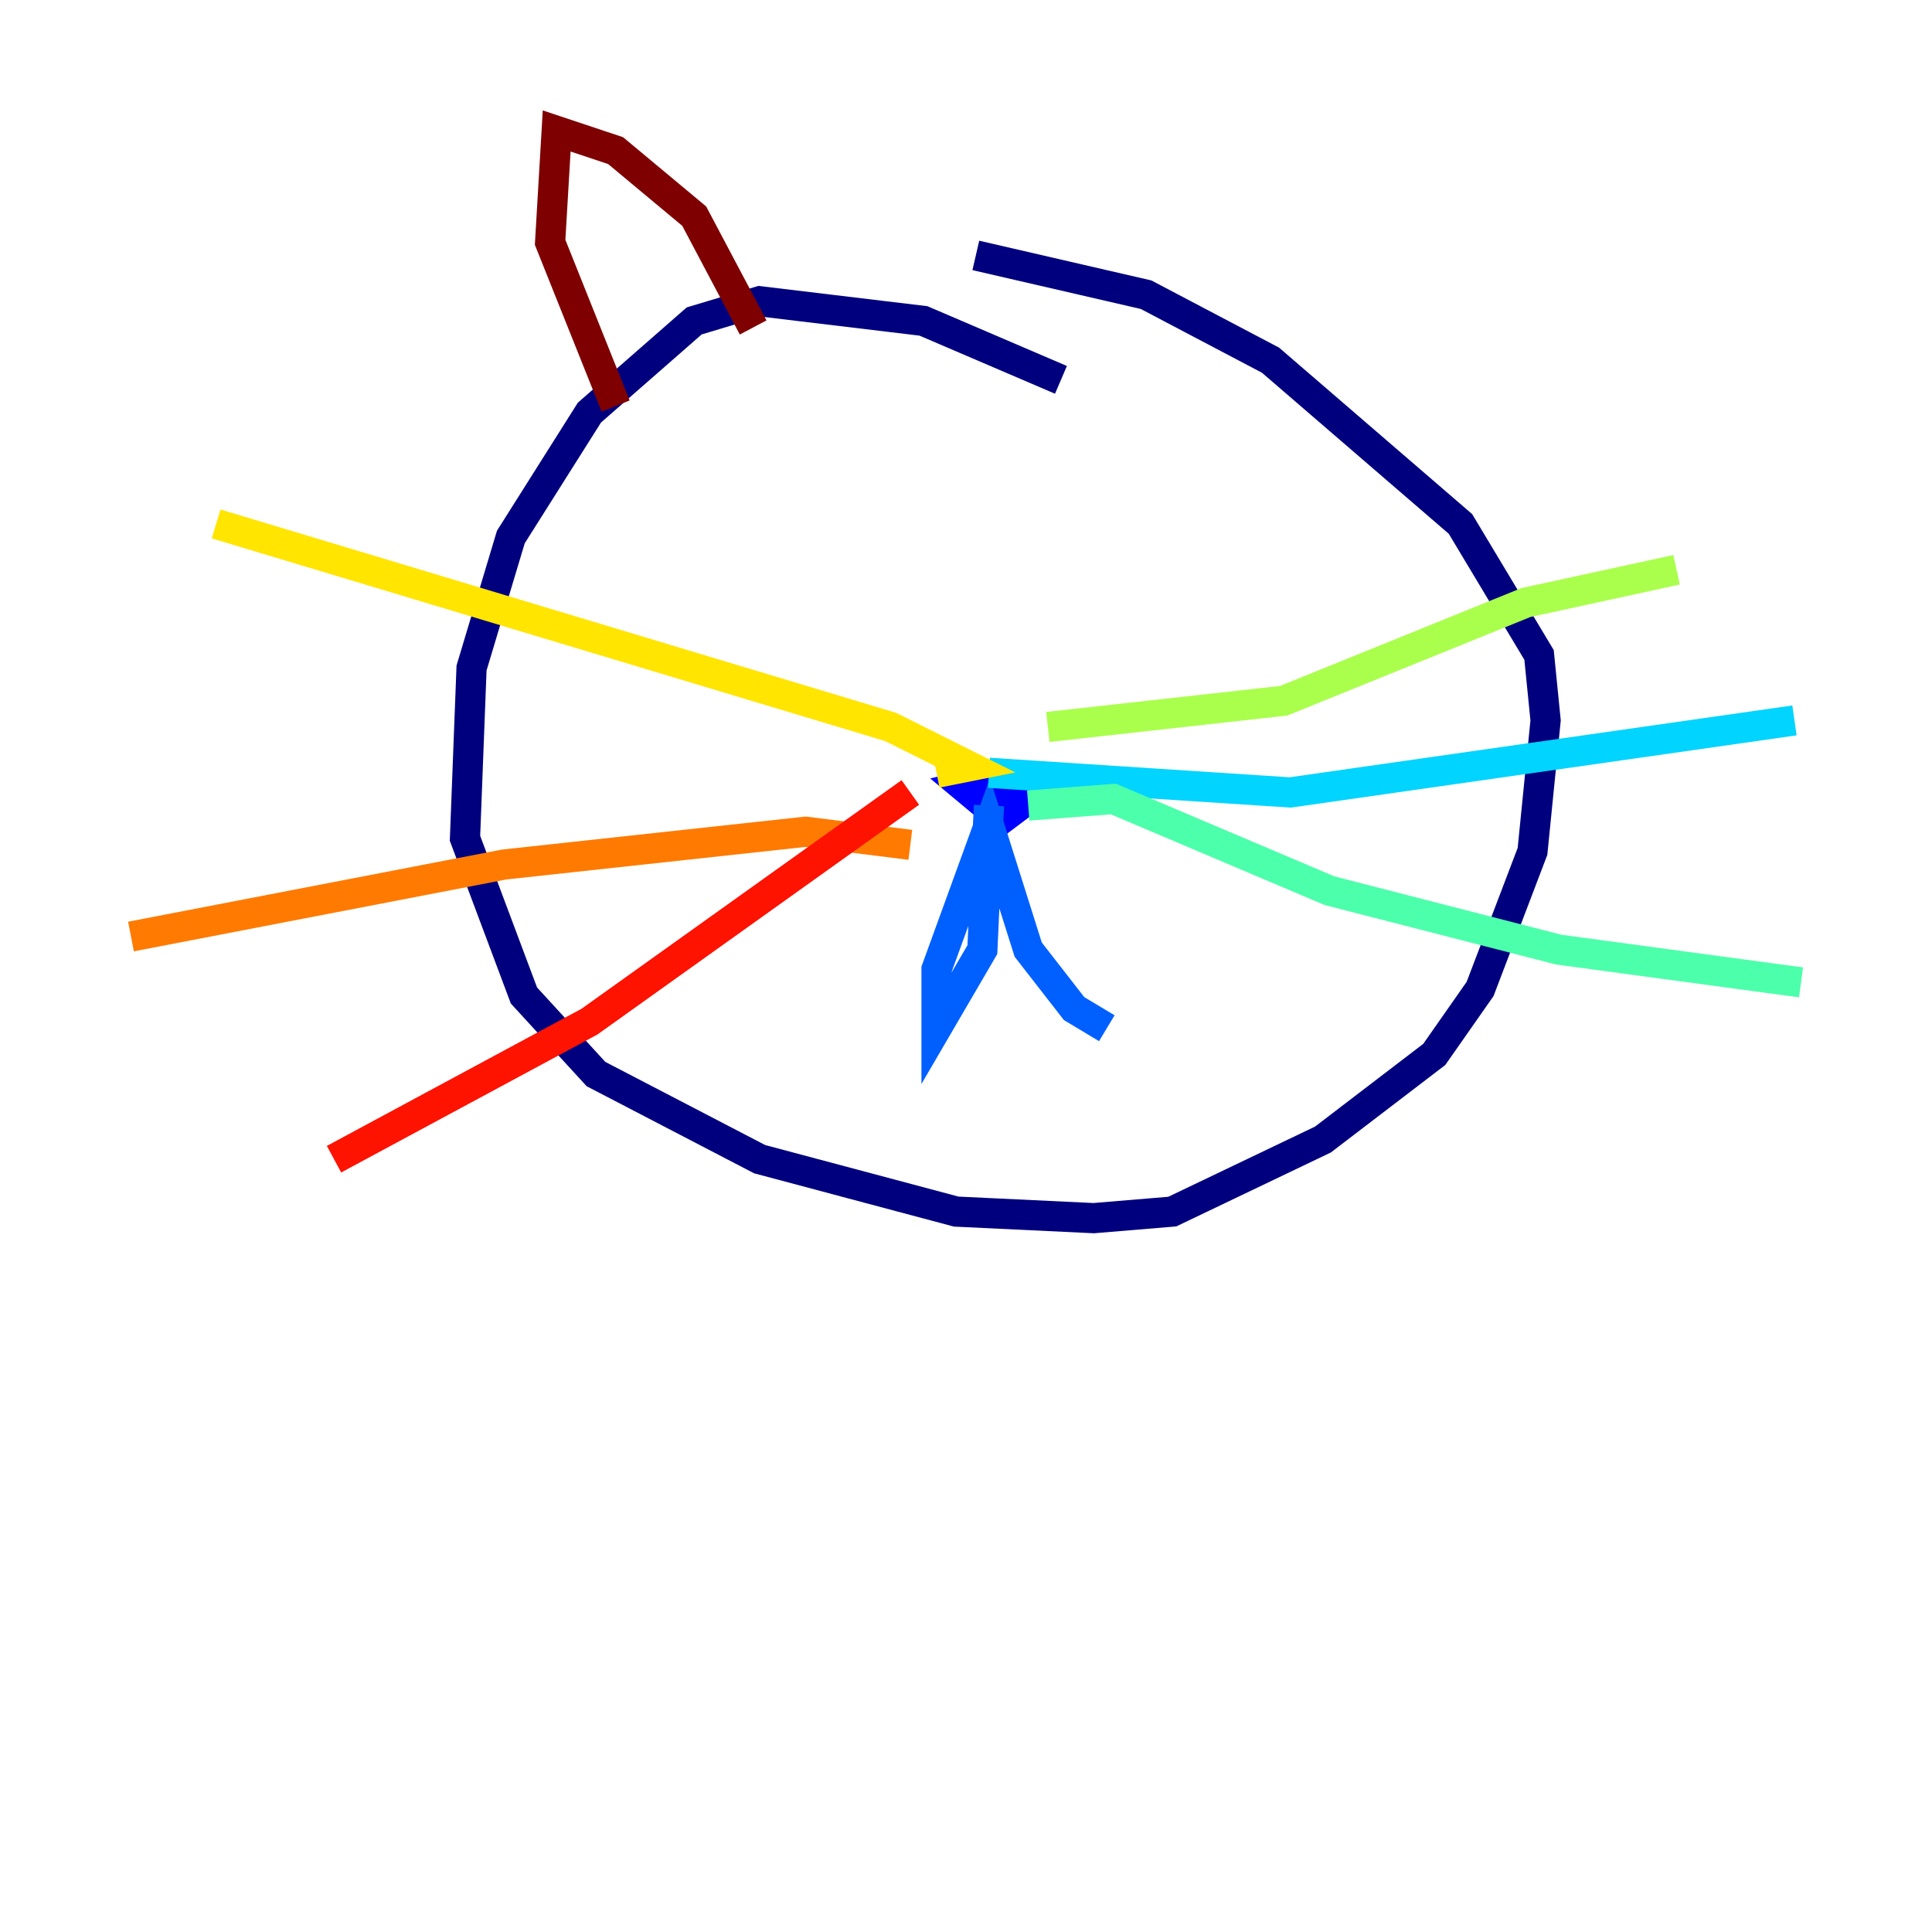 <?xml version="1.0" encoding="utf-8" ?>
<svg baseProfile="tiny" height="128" version="1.2" viewBox="0,0,128,128" width="128" xmlns="http://www.w3.org/2000/svg" xmlns:ev="http://www.w3.org/2001/xml-events" xmlns:xlink="http://www.w3.org/1999/xlink"><defs /><polyline fill="none" points="70.291,25.166 61.18,21.261 50.332,19.959 45.993,21.261 39.051,27.336 33.844,35.58 31.241,44.258 30.807,55.539 34.712,65.953 39.485,71.159 50.332,76.8 63.349,80.271 72.461,80.705 77.668,80.271 87.647,75.498 95.024,69.858 98.061,65.519 101.532,56.407 102.4,47.729 101.966,43.39 96.759,34.712 84.176,23.864 75.932,19.525 64.651,16.922" stroke="#00007f" stroke-width="2" /><polyline fill="none" points="66.82,52.068 65.953,53.803 67.254,52.068 68.122,52.936 66.386,54.237 63.783,52.068 65.519,51.634 67.254,54.237" stroke="#0000fe" stroke-width="2" /><polyline fill="none" points="65.519,53.37 65.085,62.915 62.047,68.122 62.047,64.217 65.519,54.671 68.122,62.915 71.159,66.82 73.329,68.122" stroke="#0060ff" stroke-width="2" /><polyline fill="none" points="65.519,51.2 85.478,52.502 118.888,47.729" stroke="#00d4ff" stroke-width="2" /><polyline fill="none" points="68.122,53.37 73.763,52.936 88.081,59.01 103.268,62.915 119.322,65.085" stroke="#4cffaa" stroke-width="2" /><polyline fill="none" points="69.424,48.163 85.044,46.427 101.098,39.919 111.078,37.749" stroke="#aaff4c" stroke-width="2" /><polyline fill="none" points="62.047,51.2 64.217,50.766 59.01,48.163 14.319,34.712" stroke="#ffe500" stroke-width="2" /><polyline fill="none" points="60.312,55.973 53.37,55.105 33.41,57.275 8.678,62.047" stroke="#ff7a00" stroke-width="2" /><polyline fill="none" points="60.312,52.502 39.051,67.688 22.129,76.8" stroke="#fe1200" stroke-width="2" /><polyline fill="none" points="49.898,21.695 45.993,14.319 40.786,9.98 36.881,8.678 36.447,16.054 40.786,26.902" stroke="#7f0000" stroke-width="2" /></svg>